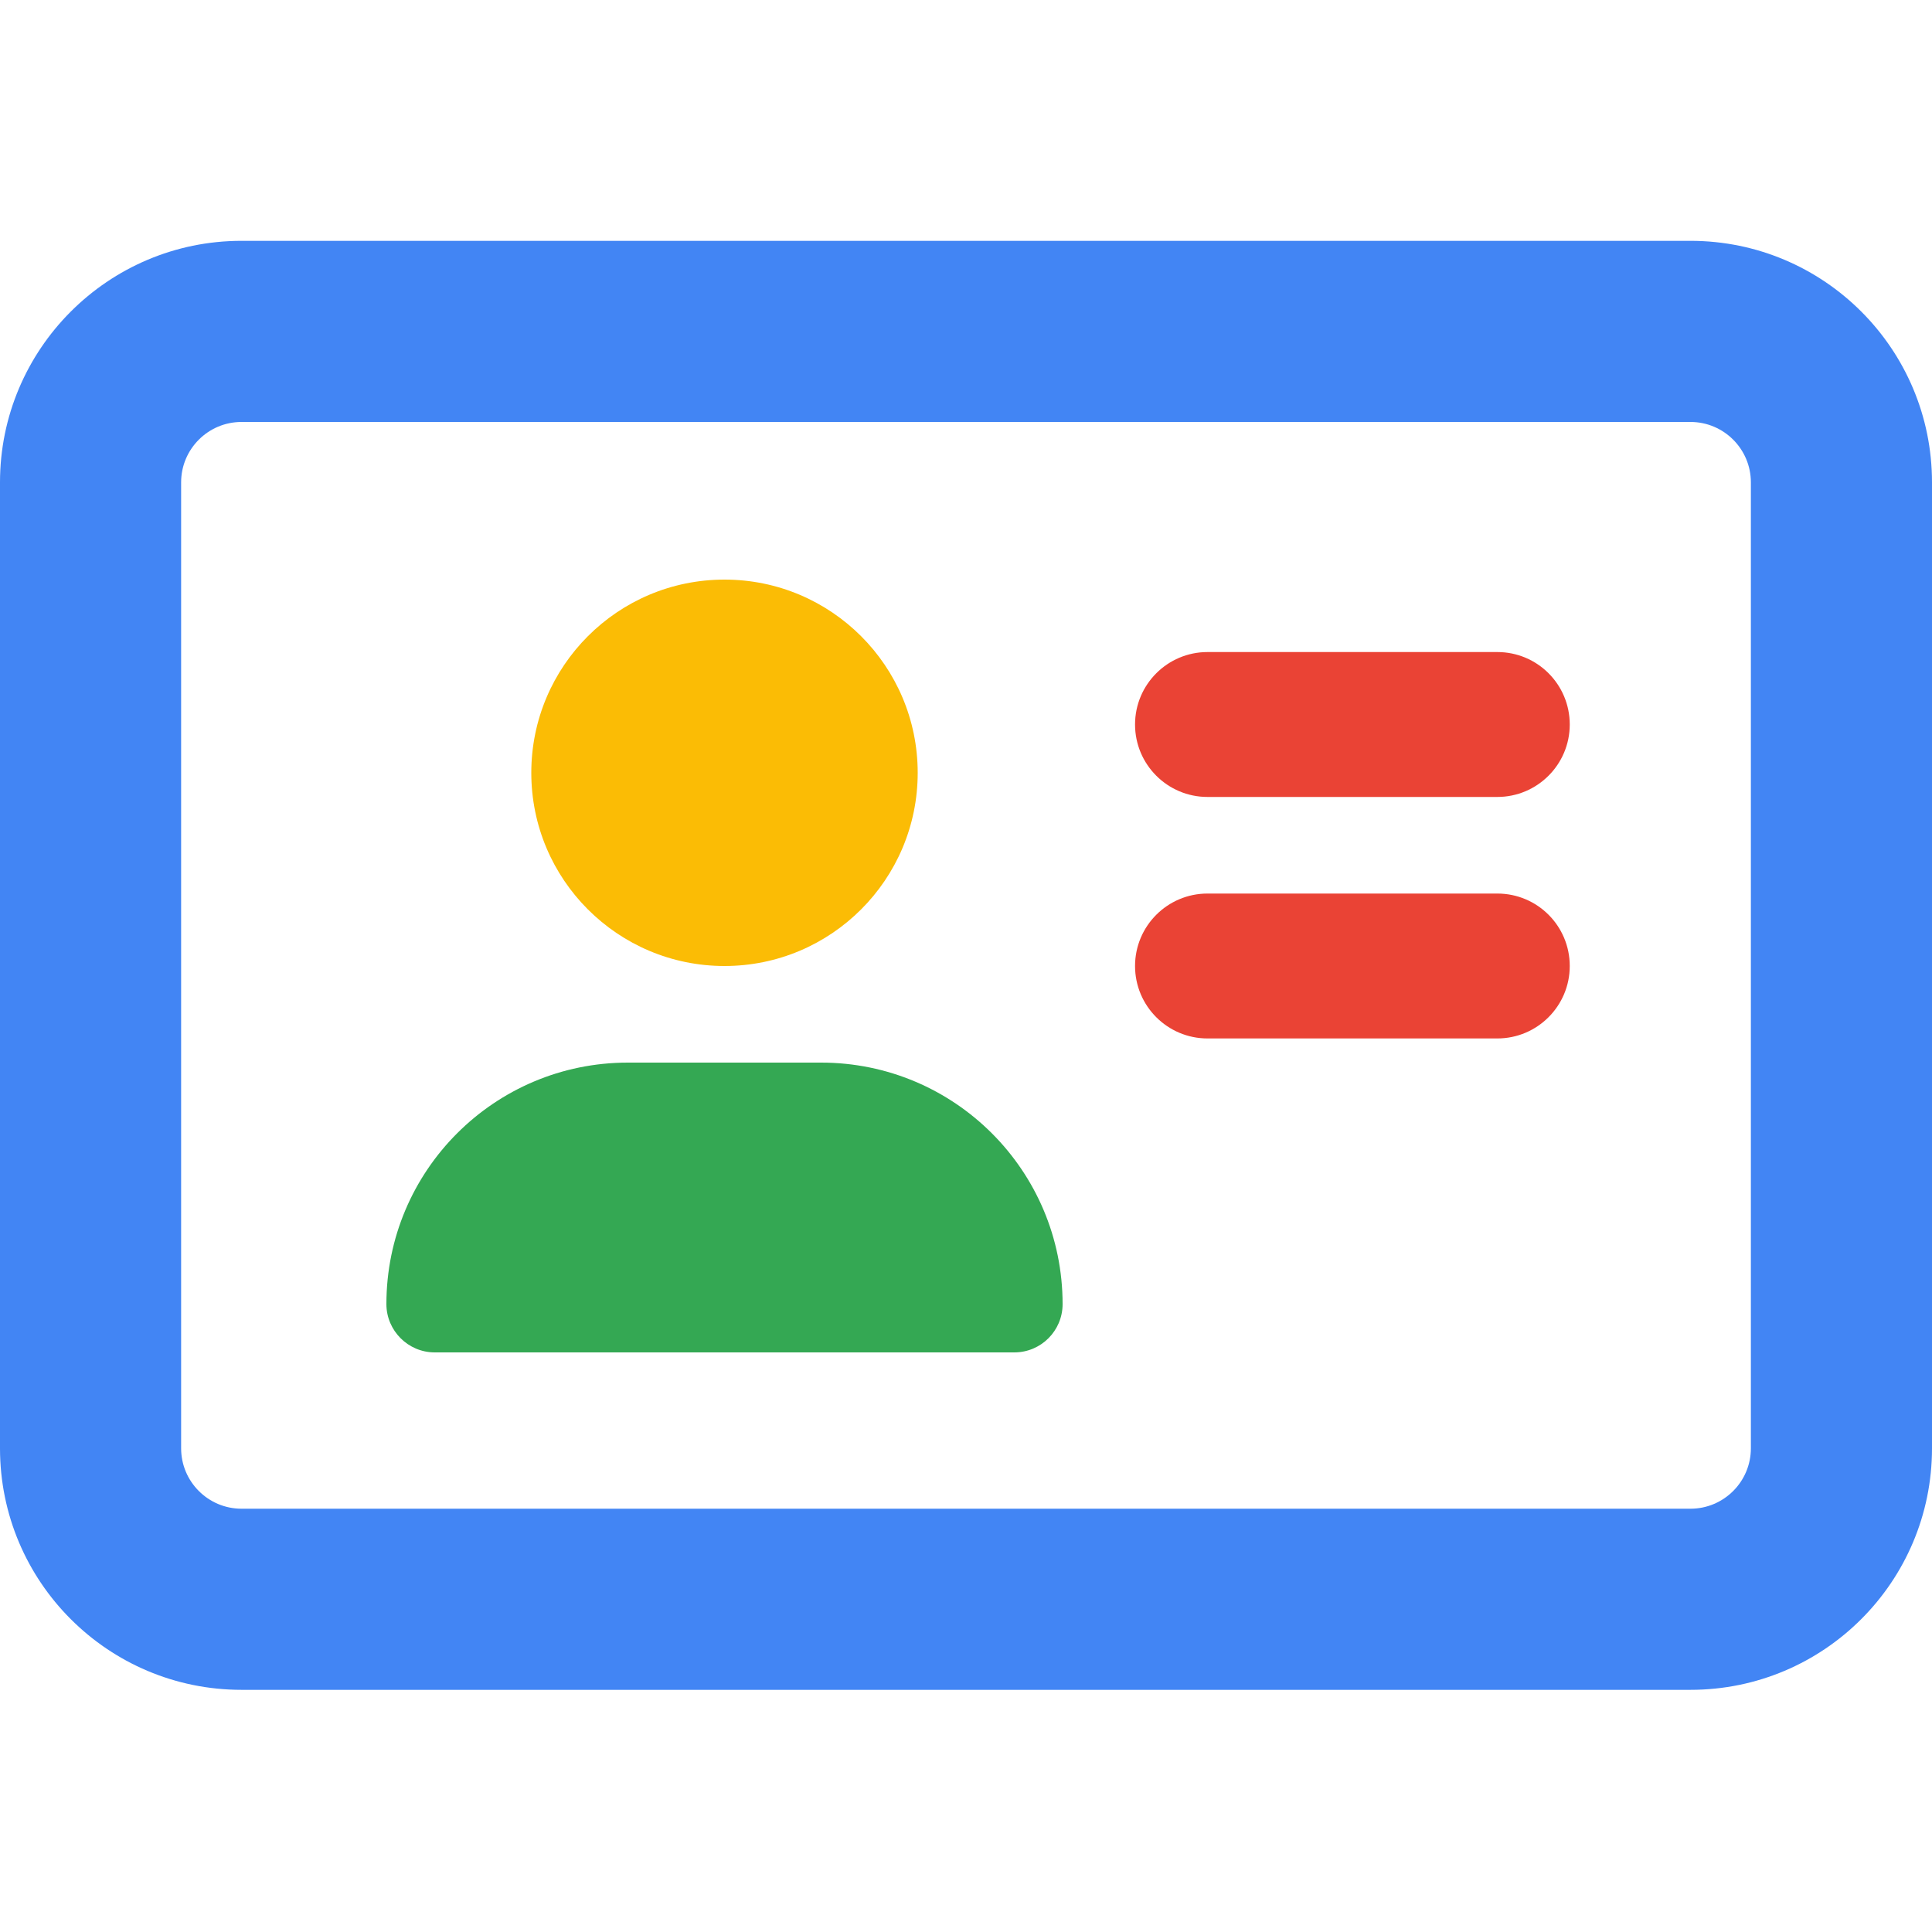 <?xml version="1.0" encoding="UTF-8"?>
<svg id="uuid-f78cfe0c-ecaa-4ef0-a3a8-cb74c6ae8a3d" data-name="Profile" xmlns="http://www.w3.org/2000/svg" viewBox="0 0 640 640">
  <defs>
    <style>
      .uuid-e3d8d667-5c9b-4a71-b88c-90d5437b1536 {
        fill: #fbbc05;
      }

      .uuid-da8e00fa-f13d-424b-b1a9-77153a7f6dad {
        fill: #ea4335;
      }

      .uuid-b37cb9f1-9c4b-4549-960e-e96b4156e6c1 {
        fill: #4285f4;
      }

      .uuid-887abb9f-9441-4696-83e4-98a11b50f8f7 {
        fill: #34a853;
      }
    </style>
  </defs>
  <circle class="uuid-e3d8d667-5c9b-4a71-b88c-90d5437b1536" cx="240" cy="256" r="64"/>
  <path class="uuid-887abb9f-9441-4696-83e4-98a11b50f8f7" d="M272,352h-64c-44.2,0-80,35.8-80,80,0,8.8,7.2,16,16,16h192c8.84,0,16-7.16,16-16,0-44.2-35.8-80-80-80Z"/>
  <path class="uuid-da8e00fa-f13d-424b-b1a9-77153a7f6dad" d="M496,296h-96c-13.25,0-24,10.75-24,24s10.75,24,24,24h96c13.25,0,24-10.75,24-24s-10.7-24-24-24Z"/>
  <path class="uuid-da8e00fa-f13d-424b-b1a9-77153a7f6dad" d="M496,216h-96c-13.25,0-24,10.75-24,24s10.75,24,24,24h96c13.25,0,24-10.75,24-24s-10.7-24-24-24Z"/>
  <path class="uuid-b37cb9f1-9c4b-4549-960e-e96b4156e6c1" d="M0,159.78V479.78C0,523.97,35.81,559.78,80,559.78h480c44.19,0,80-35.81,80-80V159.78c0-44.19-35.81-80-80-80H80C35.81,79.78,0,115.66,0,159.78Zm560-20c11.03,0,20,8.97,20,20V479.78c0,11.03-8.97,20-20,20H80c-11.03,0-20-8.97-20-20V159.78c0-11.03,8.97-20,20-20h480Z"/>
</svg>